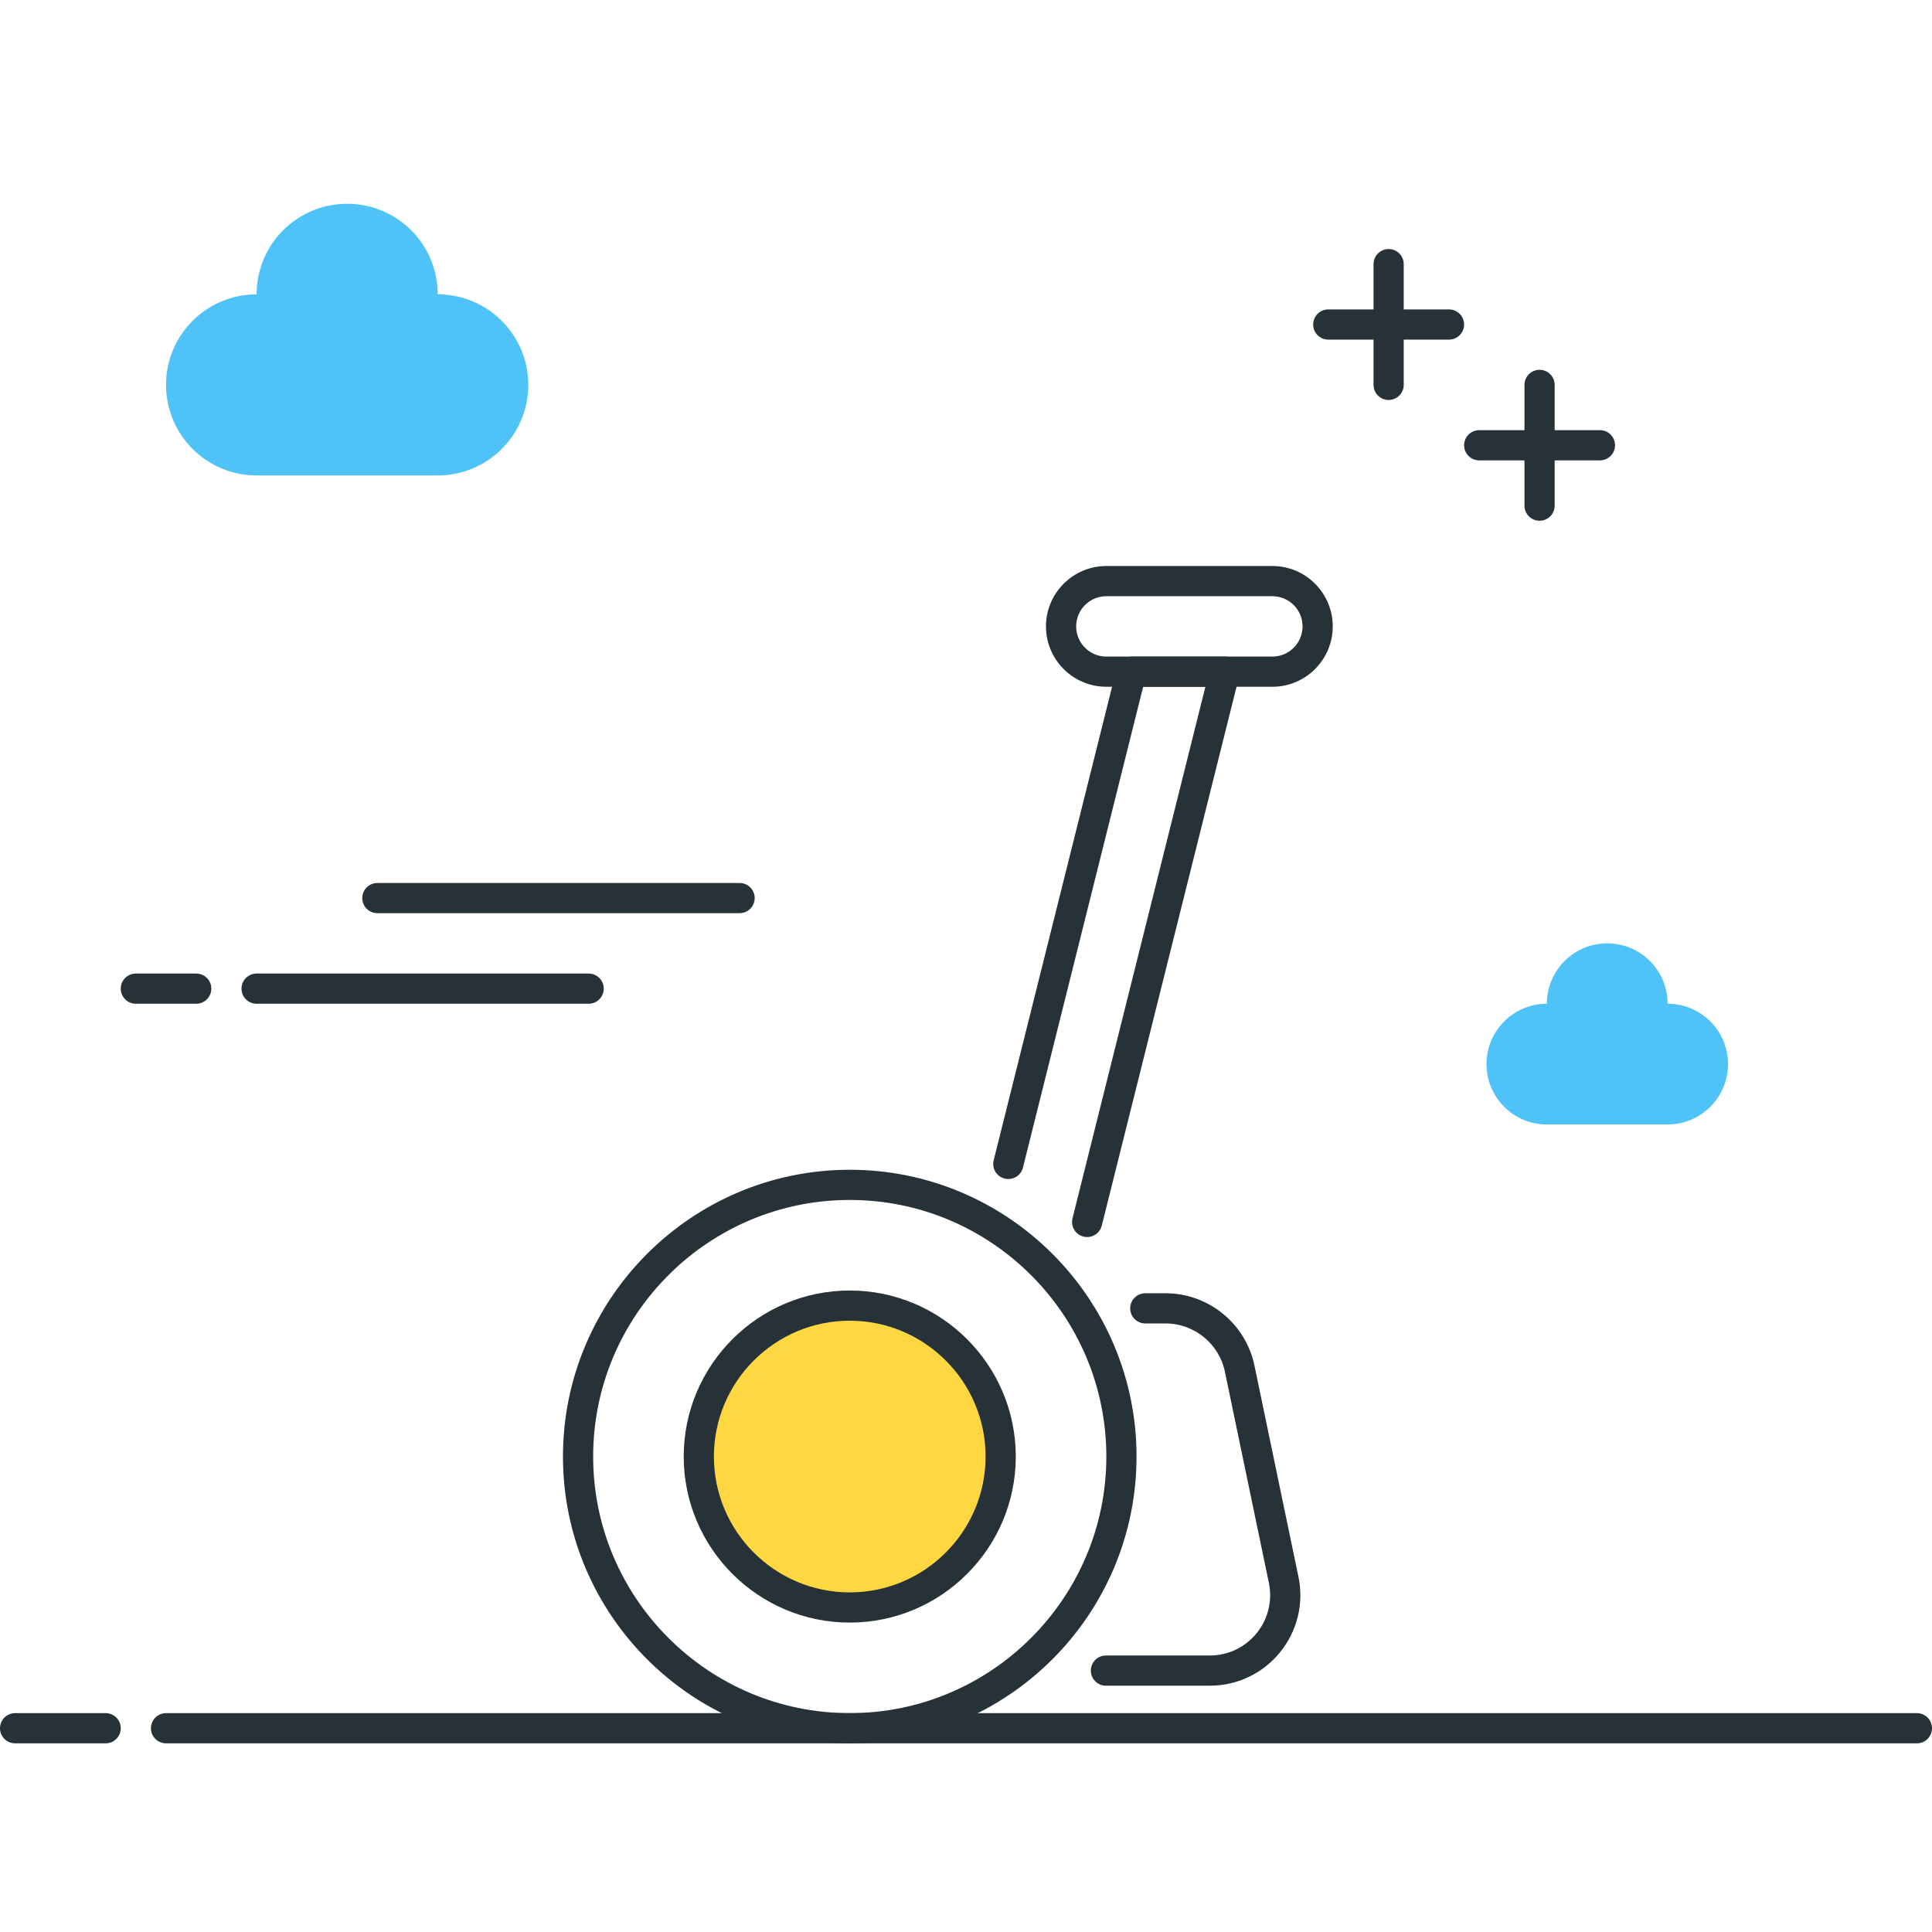 <?xml version="1.0" encoding="utf-8"?>
<!-- Generator: Adobe Illustrator 22.0.0, SVG Export Plug-In . SVG Version: 6.00 Build 0)  -->
<svg version="1.1" id="Layer_1" xmlns="http://www.w3.org/2000/svg" xmlns:xlink="http://www.w3.org/1999/xlink" x="0px" y="0px"
	 viewBox="0 0 64 64" style="enable-background:new 0 0 64 64;" xml:space="preserve">
<style type="text/css">
	.st0{fill:#263238;}
	.st1{fill:#4FC3F7;}
	.st2{fill:#FFD740;}
	.st3{fill:#FF5252;}
	.st4{fill:#4DB6AC;}
	.st5{fill:#FFFFFF;}
	.st6{fill:#40C4FF;}
	.st7{fill:#A2A2A1;}
	.st8{fill:#212A41;}
</style>
<g>
	<g>
		<path class="st0" d="M6.5,33.25h-2c-0.276,0-0.5-0.224-0.5-0.5s0.224-0.5,0.5-0.5h2c0.276,0,0.5,0.224,0.5,0.5
			S6.776,33.25,6.5,33.25z"/>
	</g>
	<g>
		<path class="st0" d="M19.5,33.25h-11c-0.276,0-0.5-0.224-0.5-0.5s0.224-0.5,0.5-0.5h11c0.276,0,0.5,0.224,0.5,0.5
			S19.776,33.25,19.5,33.25z"/>
	</g>
	<g>
		<path class="st0" d="M24.5,30.25h-12c-0.276,0-0.5-0.224-0.5-0.5s0.224-0.5,0.5-0.5h12c0.276,0,0.5,0.224,0.5,0.5
			S24.776,30.25,24.5,30.25z"/>
	</g>
	<g>
		<path class="st0" d="M3.5,57.75h-3c-0.276,0-0.5-0.224-0.5-0.5s0.224-0.5,0.5-0.5h3c0.276,0,0.5,0.224,0.5,0.5
			S3.776,57.75,3.5,57.75z"/>
	</g>
	<g>
		<path class="st0" d="M63.5,57.75h-58c-0.276,0-0.5-0.224-0.5-0.5s0.224-0.5,0.5-0.5h58c0.276,0,0.5,0.224,0.5,0.5
			S63.776,57.75,63.5,57.75z"/>
	</g>
	<g>
		<path class="st1" d="M8.5,9.75c0-1.657,1.343-3,3-3s3,1.343,3,3c1.657,0,3,1.343,3,3s-1.343,3-3,3h-6c-1.657,0-3-1.343-3-3
			S6.843,9.75,8.5,9.75z"/>
	</g>
	<g>
		<path class="st0" d="M48,11.25h-4c-0.276,0-0.5-0.224-0.5-0.5s0.224-0.5,0.5-0.5h4c0.276,0,0.5,0.224,0.5,0.5
			S48.276,11.25,48,11.25z"/>
	</g>
	<g>
		<path class="st0" d="M46,13.25c-0.276,0-0.5-0.224-0.5-0.5v-4c0-0.276,0.224-0.5,0.5-0.5s0.5,0.224,0.5,0.5v4
			C46.5,13.026,46.276,13.25,46,13.25z"/>
	</g>
	<g>
		<path class="st0" d="M53,15.25h-4c-0.276,0-0.5-0.224-0.5-0.5s0.224-0.5,0.5-0.5h4c0.276,0,0.5,0.224,0.5,0.5
			S53.276,15.25,53,15.25z"/>
	</g>
	<g>
		<path class="st0" d="M51,17.25c-0.276,0-0.5-0.224-0.5-0.5v-4c0-0.276,0.224-0.5,0.5-0.5s0.5,0.224,0.5,0.5v4
			C51.5,17.026,51.276,17.25,51,17.25z"/>
	</g>
	<g>
		<path class="st1" d="M51.242,33.25c0-1.105,0.895-2,2-2s2,0.895,2,2c1.105,0,2,0.895,2,2s-0.895,2-2,2h-4c-1.105,0-2-0.895-2-2
			S50.138,33.25,51.242,33.25z"/>
	</g>
	<g>
		<path class="st0" d="M28.149,57.75c-5.238,0-9.5-4.262-9.5-9.5s4.262-9.5,9.5-9.5s9.5,4.262,9.5,9.5S33.388,57.75,28.149,57.75z
			 M28.149,39.75c-4.687,0-8.5,3.813-8.5,8.5s3.813,8.5,8.5,8.5s8.5-3.813,8.5-8.5S32.836,39.75,28.149,39.75z"/>
	</g>
	<g>
		<circle class="st2" cx="28.15" cy="48.25" r="5"/>
		<path class="st0" d="M28.149,53.75c-3.032,0-5.5-2.467-5.5-5.5s2.468-5.5,5.5-5.5s5.5,2.467,5.5,5.5S31.182,53.75,28.149,53.75z
			 M28.149,43.75c-2.481,0-4.5,2.019-4.5,4.5s2.019,4.5,4.5,4.5s4.5-2.019,4.5-4.5S30.631,43.75,28.149,43.75z"/>
	</g>
	<g>
		<path class="st0" d="M42.149,22.75h-5.5c-1.103,0-2-0.897-2-2s0.897-2,2-2h5.5c1.103,0,2,0.897,2,2S43.252,22.75,42.149,22.75z
			 M36.649,19.75c-0.552,0-1,0.449-1,1s0.448,1,1,1h5.5c0.552,0,1-0.449,1-1s-0.448-1-1-1H36.649z"/>
	</g>
	<g>
		<path class="st0" d="M40.075,55.841h-3.44c-0.276,0-0.5-0.224-0.5-0.5s0.224-0.5,0.5-0.5h3.44c0.604,0,1.17-0.269,1.552-0.738
			c0.381-0.469,0.529-1.078,0.406-1.67l-1.458-7c-0.193-0.922-1.017-1.592-1.958-1.592h-0.678c-0.276,0-0.5-0.224-0.5-0.5
			s0.224-0.5,0.5-0.5h0.678c1.412,0,2.647,1.004,2.937,2.388l1.458,7c0.186,0.888-0.037,1.801-0.609,2.505
			S40.982,55.841,40.075,55.841z"/>
	</g>
	<g>
		<path class="st0" d="M36.013,40.979c-0.04,0-0.08-0.005-0.121-0.015c-0.269-0.067-0.431-0.338-0.364-0.606L39.93,22.75h-2.061
			l-3.982,15.928c-0.066,0.268-0.337,0.429-0.606,0.364c-0.269-0.067-0.431-0.338-0.364-0.606l4.077-16.307
			c0.056-0.223,0.256-0.379,0.485-0.379h3.092c0.154,0,0.3,0.071,0.395,0.192c0.095,0.121,0.128,0.279,0.091,0.429L36.498,40.6
			C36.441,40.828,36.237,40.979,36.013,40.979z"/>
	</g>
</g>
</svg>
